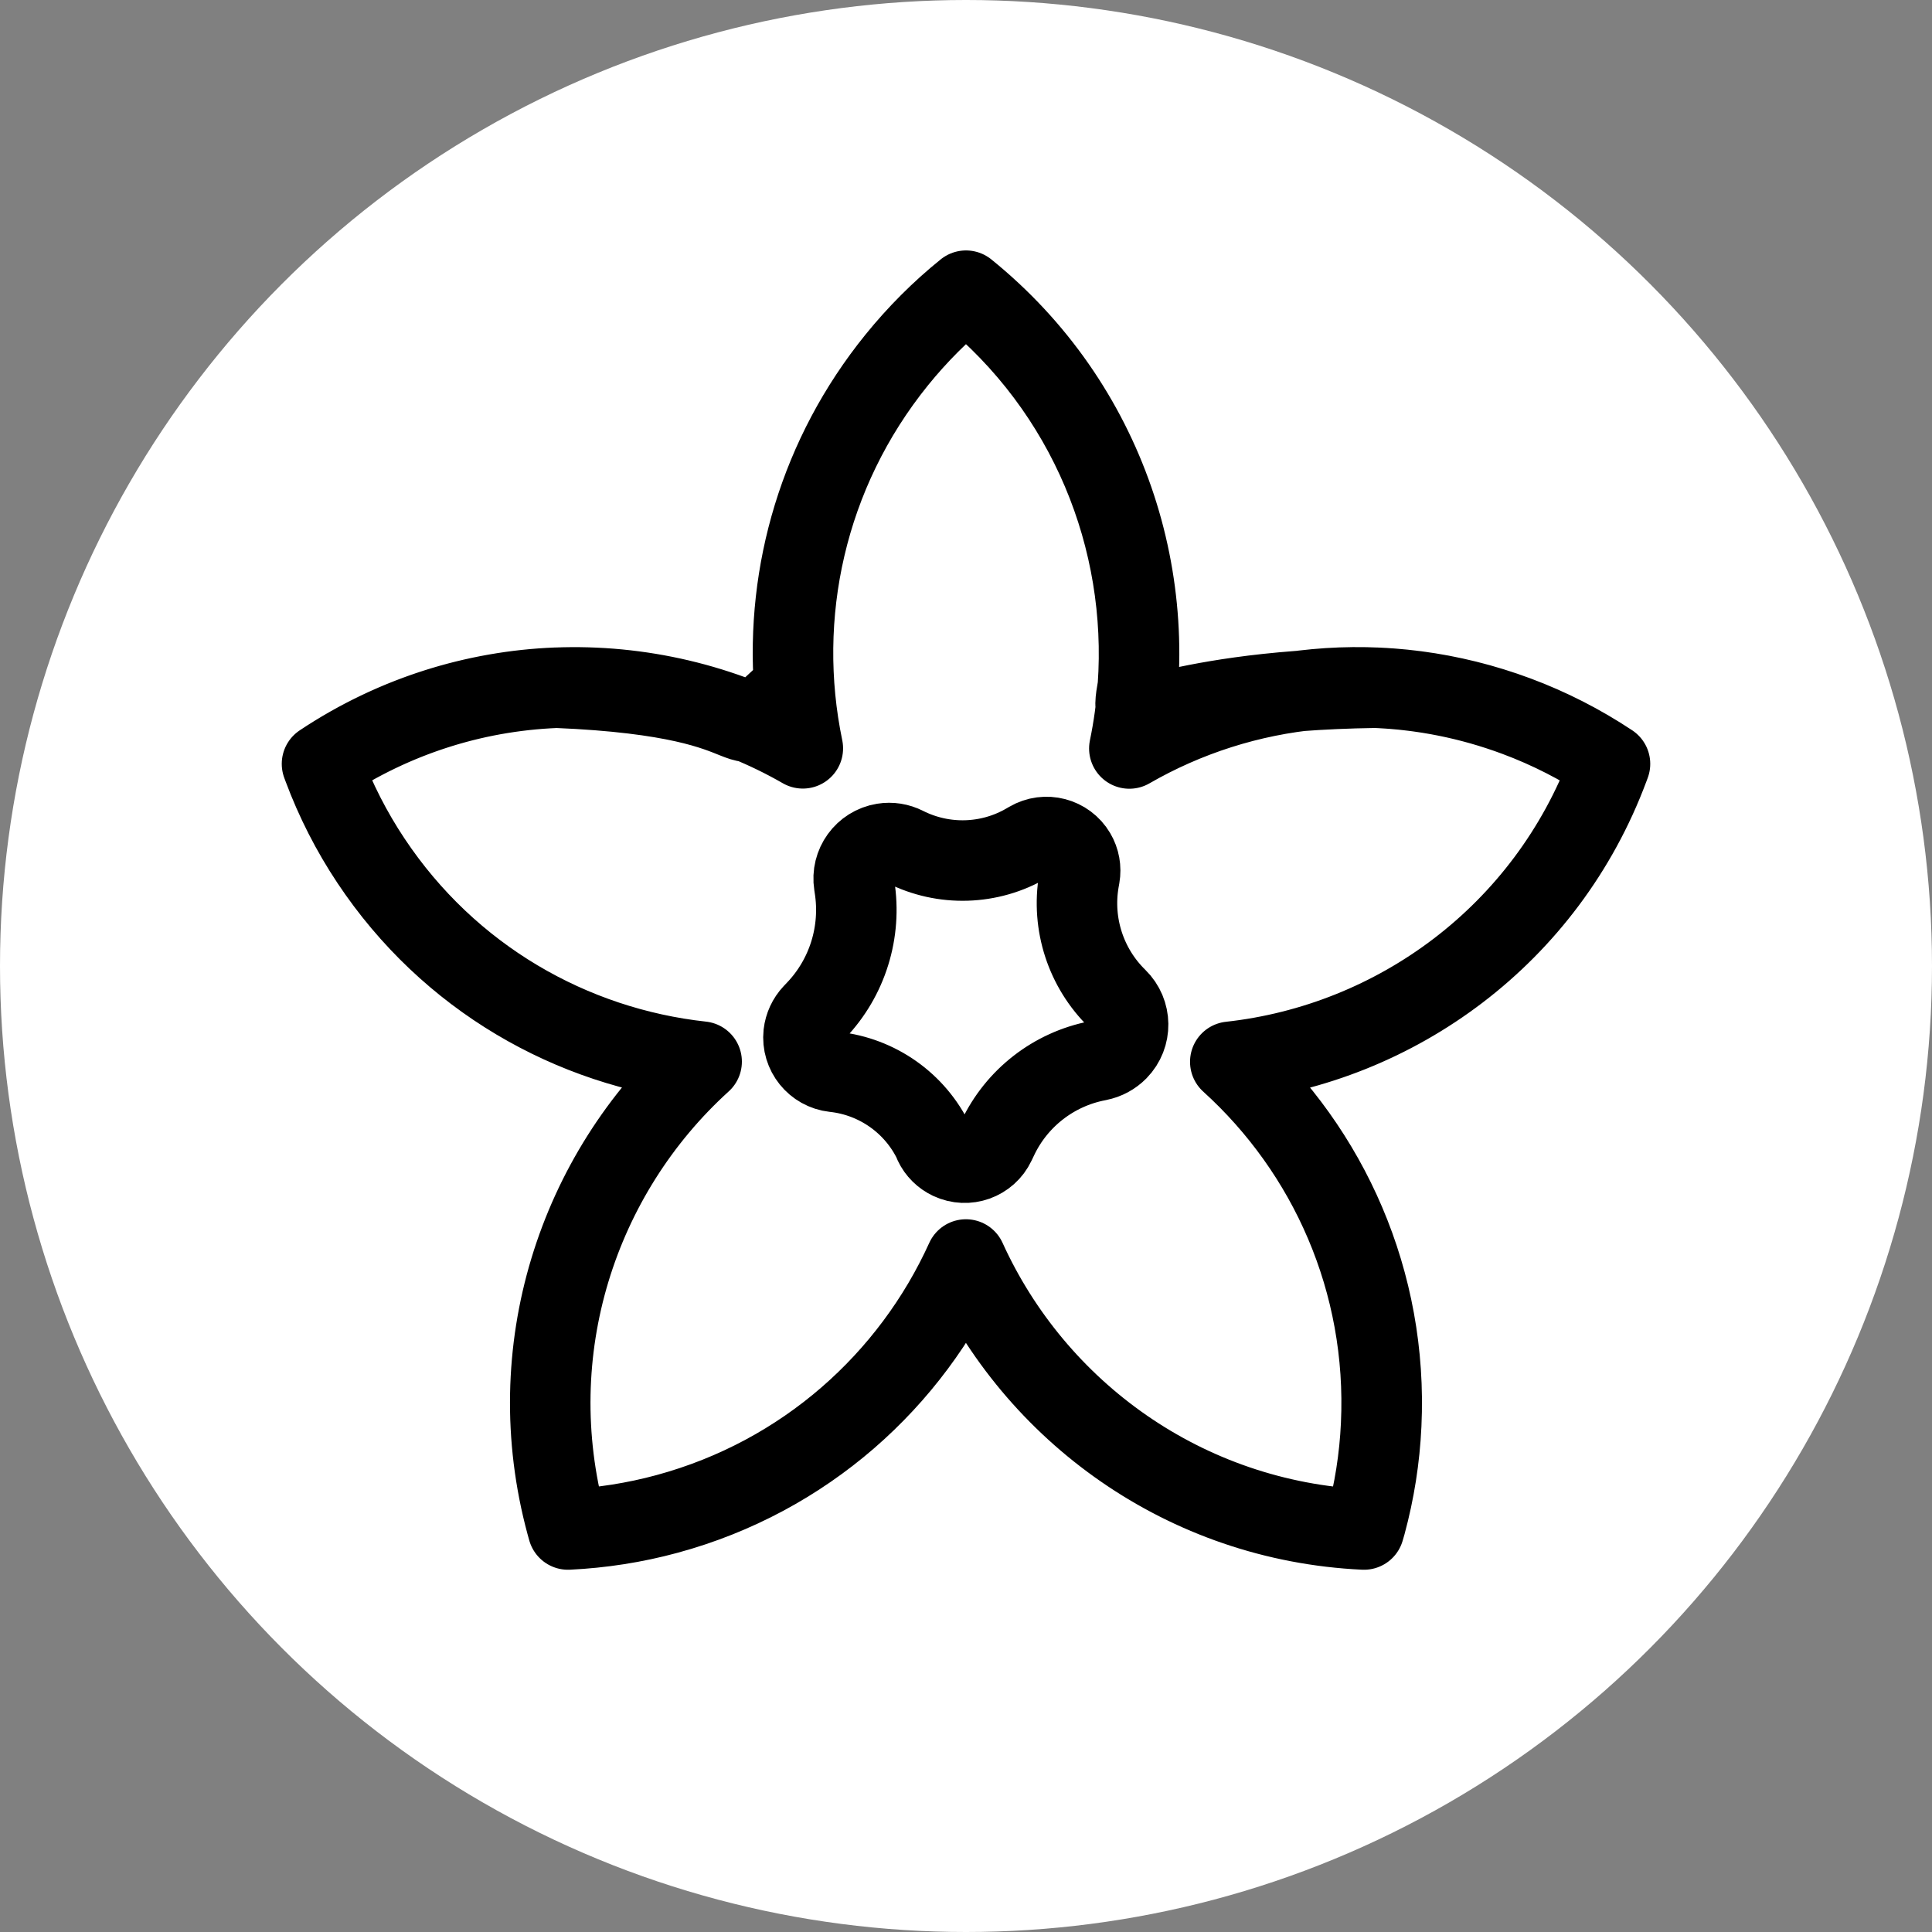 <?xml version="1.0" encoding="UTF-8" standalone="no"?>
<!-- Uploaded to: SVG Repo, www.svgrepo.com, Generator: SVG Repo Mixer Tools -->

<svg
   width="800"
   height="800"
   viewBox="0 0 24 24"
   fill="none"
   version="1.1"
   id="svg4"
   sodipodi:docname="fav.svg"
   inkscape:version="1.2.2 (b0a8486541, 2022-12-01)"
   inkscape:export-filename="fav.svg"
   inkscape:export-xdpi="96"
   inkscape:export-ydpi="96"
   xmlns:inkscape="http://www.inkscape.org/namespaces/inkscape"
   xmlns:sodipodi="http://sodipodi.sourceforge.net/DTD/sodipodi-0.dtd"
   xmlns="http://www.w3.org/2000/svg"
   xmlns:svg="http://www.w3.org/2000/svg">
  <rect x="0" y="0" width="24" height="24" fill="#808080" stroke="none"/>
  <sodipodi:namedview
     id="namedview5"
     pagecolor="#ffffff"
     bordercolor="#000000"
     borderopacity="0.25"
     inkscape:showpageshadow="2"
     inkscape:pageopacity="0.0"
     inkscape:pagecheckerboard="0"
     inkscape:deskcolor="#d1d1d1"
     showgrid="false"
     inkscape:zoom="0.47690366"
     inkscape:cx="817.77523"
     inkscape:cy="602.84712"
     inkscape:window-width="1920"
     inkscape:window-height="995"
     inkscape:window-x="0"
     inkscape:window-y="0"
     inkscape:window-maximized="1"
     inkscape:current-layer="svg4" />
  <defs
     id="defs8" />
  <circle
     style="fill:#ffffff;stroke-width:0.033"
     id="path302"
     cx="12"
     cy="12"
     r="12" />
  <path
     d="m 12,3.611 c 1.746,1.412 2.456,3.63 2.029,5.687 1.412,-0.814 3.164,-1.015 4.811,-0.401 0.408,0.152 0.797,0.351 1.16,0.592 l -0.016,0.043 c -0.774,2.077 -2.637,3.432 -4.7,3.658 1.222,1.107 1.957,2.732 1.874,4.508 -0.019,0.416 -0.084,0.828 -0.193,1.23 L 16.944,19 C 14.724,18.896 12.859,17.54 11.999,15.646 11.319,17.145 9.999,18.342 8.285,18.807 7.884,18.916 7.471,18.98 7.056,19 L 7.036,18.928 C 6.454,16.78 7.174,14.587 8.716,13.188 7.103,13.012 5.577,12.149 4.608,10.692 4.367,10.33 4.168,9.94 4.016,9.532 L 4,9.489 C 5.853,8.256 8.167,8.257 9.973,9.296 9.631,7.653 10.003,5.877 11.14,4.471 11.396,4.155 11.684,3.866 12,3.611 Z m 5.088,4.932 c 0.584,0.024 1.174,0.139 1.751,0.354 0.408,0.152 0.797,0.351 1.16,0.592 l -0.016,0.043 c -0.774,2.077 -2.637,3.432 -4.7,3.658 1.222,1.107 1.957,2.732 1.874,4.508 -0.019,0.416 -0.084,0.828 -0.193,1.23 L 16.944,19 C 14.724,18.896 12.859,17.54 11.999,15.646 11.319,17.145 9.999,18.342 8.285,18.807 7.884,18.916 7.471,18.98 7.056,19 L 7.036,18.928 C 6.454,16.78 7.174,14.587 8.716,13.188 7.103,13.012 5.577,12.149 4.608,10.692 4.367,10.33 4.168,9.94 4.016,9.532 L 4,9.489 C 4.899,8.891 5.906,8.583 6.912,8.543 9.907,8.666 8.879,9.441 9.866,8.531 9.763,7.116 10.177,5.66 11.14,4.471 11.396,4.155 11.684,3.866 12,3.611 c 1.53,1.238 2.264,3.094 2.135,4.918 -0.133,0.74 0.099,0.054 2.954,0.014 z m -6.726,4.772 C 10.128,13.289 9.958,13.078 9.983,12.843 9.994,12.749 10.034,12.662 10.099,12.593 l 0.038,-0.04 c 0.391,-0.409 0.567,-0.977 0.478,-1.536 L 10.61,10.983 c -0.038,-0.24 0.125,-0.466 0.365,-0.505 0.092,-0.015 0.185,-10e-5 0.268,0.042 0.48,0.242 1.05,0.225 1.514,-0.047 l 0.031,-0.018 c 0.2,-0.117 0.456,-0.05 0.573,0.149 0.05,0.085 0.068,0.185 0.051,0.282 l -0.01,0.057 c -0.091,0.536 0.087,1.082 0.475,1.461 0.179,0.175 0.183,0.462 0.008,0.641 -0.065,0.066 -0.148,0.111 -0.239,0.129 l -0.013,0.003 c -0.543,0.105 -1.004,0.463 -1.24,0.963 l -0.03,0.063 c -0.099,0.21 -0.349,0.299 -0.559,0.2 -0.087,-0.041 -0.158,-0.111 -0.199,-0.198 L 11.601,14.191 C 11.368,13.704 10.899,13.373 10.363,13.315 Z"
     stroke="#000000"
     stroke-linejoin="round"
     id="path2" />
</svg>
